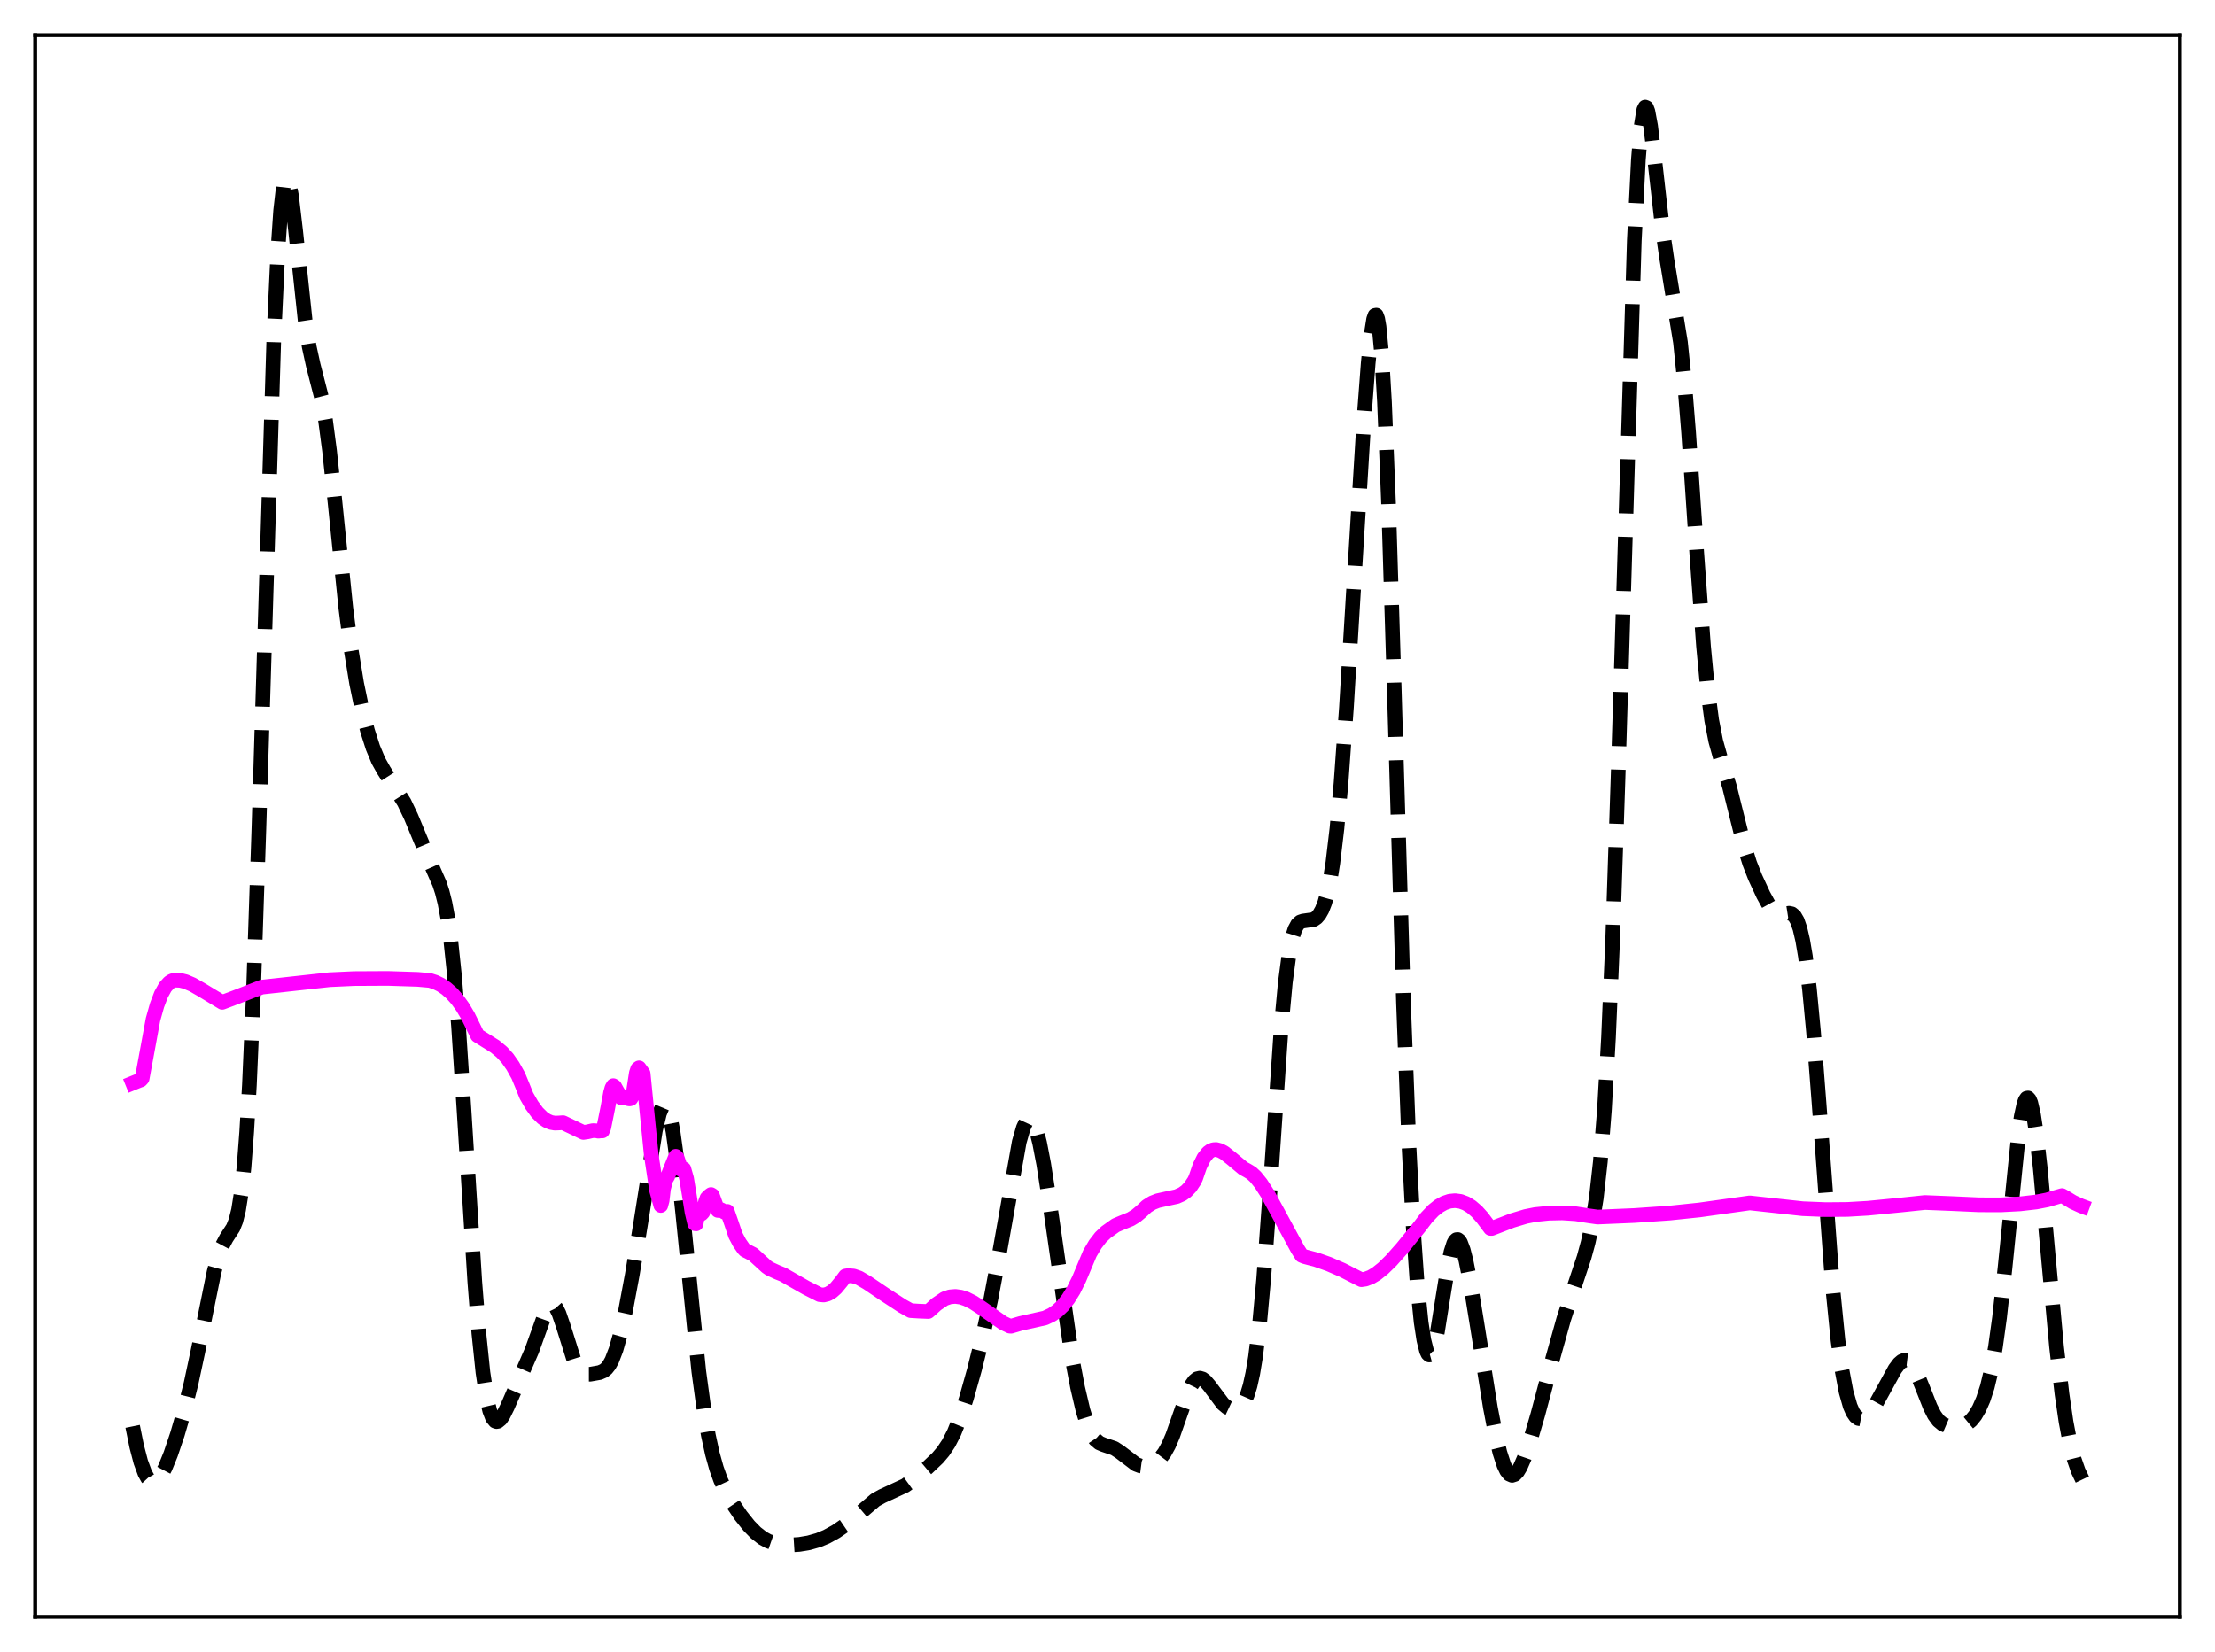 <?xml version="1.0" encoding="utf-8" standalone="no"?>
<!DOCTYPE svg PUBLIC "-//W3C//DTD SVG 1.1//EN"
  "http://www.w3.org/Graphics/SVG/1.1/DTD/svg11.dtd">
<svg xmlns:xlink="http://www.w3.org/1999/xlink" width="453.6pt" height="338.4pt" viewBox="0 0 453.6 338.4" xmlns="http://www.w3.org/2000/svg" version="1.1">
 <defs>
  <style type="text/css">*{stroke-linejoin: round; stroke-linecap: butt}</style>
 </defs>
 <g id="figure_1">
  <g id="patch_1">
   <path d="M 0 338.4 
L 453.6 338.4 
L 453.6 0 
L 0 0 
z
" style="fill: #ffffff"/>
  </g>
  <g id="axes_1">
   <g id="patch_2">
    <path d="M 7.2 331.2 
L 446.4 331.2 
L 446.4 7.2 
L 7.2 7.2 
z
" style="fill: #ffffff"/>
   </g>
   <g id="matplotlib.axis_1"/>
   <g id="matplotlib.axis_2"/>
   <g id="line2d_1">
    <path d="M 27.164 292.171 
L 27.998 296.277 
L 28.832 299.474 
L 29.666 301.748 
L 30.222 302.753 
L 30.778 303.356 
L 31.334 303.575 
L 31.89 303.434 
L 32.446 302.966 
L 33.003 302.209 
L 33.837 300.623 
L 34.949 297.881 
L 36.339 293.763 
L 37.729 288.989 
L 39.12 283.412 
L 40.51 276.921 
L 43.846 260.524 
L 44.68 257.461 
L 45.515 255.177 
L 46.349 253.607 
L 47.739 251.472 
L 48.295 250.082 
L 48.851 247.851 
L 49.407 244.354 
L 49.963 239.157 
L 50.519 231.874 
L 51.076 222.217 
L 51.91 203.04 
L 53.022 169.624 
L 56.08 69.195 
L 56.914 51.225 
L 57.471 43.144 
L 58.027 38.257 
L 58.305 36.965 
L 58.583 36.39 
L 58.861 36.483 
L 59.139 37.181 
L 59.695 40.115 
L 60.529 47.176 
L 62.475 65.501 
L 63.309 70.967 
L 64.144 74.795 
L 65.812 81.293 
L 66.646 85.979 
L 67.48 92.285 
L 68.592 102.748 
L 70.817 124.521 
L 71.929 133.203 
L 73.041 140.017 
L 74.153 145.371 
L 75.265 149.693 
L 76.378 153.165 
L 77.49 155.83 
L 78.602 157.815 
L 82.773 164.354 
L 84.163 167.278 
L 86.109 171.958 
L 88.334 177.223 
L 90.002 181.014 
L 90.558 182.714 
L 91.114 184.942 
L 91.67 187.913 
L 92.226 191.823 
L 93.06 199.732 
L 93.894 210.152 
L 95.007 227.138 
L 97.231 262.584 
L 98.065 273.109 
L 98.899 281.138 
L 99.733 286.619 
L 100.289 288.972 
L 100.846 290.42 
L 101.402 291.097 
L 101.68 291.188 
L 101.958 291.139 
L 102.514 290.682 
L 103.07 289.853 
L 103.904 288.167 
L 108.909 276.659 
L 111.967 268.165 
L 112.523 267.422 
L 112.802 267.243 
L 113.08 267.202 
L 113.358 267.302 
L 113.914 267.92 
L 114.47 269.05 
L 115.304 271.468 
L 117.528 278.55 
L 118.362 280.23 
L 118.919 280.924 
L 119.475 281.321 
L 120.031 281.49 
L 120.865 281.489 
L 122.811 281.143 
L 123.645 280.781 
L 124.201 280.329 
L 124.757 279.627 
L 125.314 278.615 
L 126.148 276.448 
L 126.982 273.499 
L 128.094 268.521 
L 129.484 261.087 
L 131.152 250.918 
L 134.211 231.587 
L 135.045 228.091 
L 135.601 226.763 
L 135.879 226.459 
L 136.157 226.412 
L 136.435 226.633 
L 136.713 227.126 
L 137.269 228.93 
L 137.826 231.782 
L 138.66 237.78 
L 139.772 248.095 
L 143.108 280.922 
L 144.221 289.104 
L 145.055 293.954 
L 145.889 297.788 
L 146.723 300.776 
L 147.557 303.117 
L 148.669 305.564 
L 150.06 308.006 
L 151.728 310.468 
L 153.396 312.554 
L 154.786 313.975 
L 156.177 315.059 
L 157.289 315.673 
L 158.679 316.158 
L 160.069 316.399 
L 161.737 316.472 
L 163.684 316.35 
L 165.63 316.024 
L 167.576 315.472 
L 169.245 314.782 
L 171.191 313.71 
L 173.137 312.377 
L 175.084 310.791 
L 179.254 307.244 
L 180.645 306.472 
L 185.371 304.286 
L 187.04 303.076 
L 189.82 300.734 
L 192.044 298.616 
L 193.157 297.302 
L 194.269 295.632 
L 195.381 293.46 
L 196.493 290.707 
L 197.883 286.489 
L 199.552 280.552 
L 201.22 273.848 
L 202.888 266.196 
L 204.556 257.334 
L 208.727 233.916 
L 209.561 231.014 
L 210.117 229.817 
L 210.673 229.288 
L 210.951 229.285 
L 211.229 229.46 
L 211.786 230.34 
L 212.342 231.901 
L 212.898 234.093 
L 213.732 238.405 
L 214.844 245.579 
L 219.571 278.346 
L 220.683 284.211 
L 221.795 288.939 
L 222.629 291.643 
L 223.463 293.597 
L 224.298 294.857 
L 225.132 295.565 
L 225.966 295.923 
L 228.19 296.668 
L 229.302 297.39 
L 232.639 299.934 
L 233.473 300.252 
L 234.307 300.361 
L 235.141 300.263 
L 235.975 299.964 
L 236.81 299.449 
L 237.644 298.673 
L 238.478 297.563 
L 239.312 296.05 
L 240.146 294.11 
L 241.536 290.148 
L 243.205 285.41 
L 244.039 283.669 
L 244.595 282.882 
L 245.151 282.423 
L 245.707 282.29 
L 246.263 282.456 
L 246.819 282.873 
L 247.653 283.84 
L 250.434 287.552 
L 251.268 288.252 
L 252.102 288.644 
L 252.658 288.72 
L 253.214 288.629 
L 253.77 288.342 
L 254.326 287.807 
L 254.883 286.951 
L 255.439 285.669 
L 255.995 283.837 
L 256.551 281.315 
L 257.107 277.965 
L 257.941 271.146 
L 258.775 262.042 
L 259.887 246.806 
L 262.39 210.167 
L 263.224 201.19 
L 264.058 194.909 
L 264.614 192.157 
L 265.17 190.374 
L 265.726 189.345 
L 266.282 188.842 
L 266.838 188.658 
L 269.063 188.342 
L 269.619 187.958 
L 270.175 187.321 
L 270.731 186.348 
L 271.287 184.928 
L 271.843 182.938 
L 272.399 180.244 
L 272.955 176.72 
L 273.79 169.666 
L 274.624 160.376 
L 275.736 144.83 
L 277.404 117.297 
L 279.351 85.461 
L 280.185 74.41 
L 280.741 68.859 
L 281.297 65.382 
L 281.575 64.602 
L 281.853 64.555 
L 282.131 65.304 
L 282.409 66.902 
L 282.965 72.797 
L 283.521 82.365 
L 284.355 103.116 
L 285.468 139.357 
L 287.414 205.395 
L 288.526 234.468 
L 289.36 250.684 
L 290.194 262.605 
L 291.028 270.841 
L 291.585 274.482 
L 292.141 276.706 
L 292.419 277.299 
L 292.697 277.552 
L 292.975 277.475 
L 293.253 277.082 
L 293.809 275.423 
L 294.365 272.788 
L 295.477 265.824 
L 296.589 258.984 
L 297.145 256.411 
L 297.701 254.69 
L 297.98 254.184 
L 298.258 253.92 
L 298.536 253.896 
L 298.814 254.107 
L 299.092 254.54 
L 299.648 256.018 
L 300.204 258.194 
L 301.038 262.432 
L 302.428 270.942 
L 305.209 288.314 
L 306.321 294.076 
L 307.155 297.55 
L 307.989 300.117 
L 308.545 301.271 
L 309.101 301.966 
L 309.657 302.207 
L 310.214 302.02 
L 310.77 301.442 
L 311.326 300.524 
L 312.16 298.625 
L 313.272 295.394 
L 314.94 289.69 
L 317.999 278.174 
L 320.223 270.205 
L 321.891 265.052 
L 324.394 257.564 
L 325.228 254.501 
L 326.062 250.638 
L 326.896 245.393 
L 327.73 237.955 
L 328.564 227.327 
L 329.399 212.527 
L 330.233 192.922 
L 331.345 159.54 
L 334.681 49.261 
L 335.516 32.69 
L 336.072 25.911 
L 336.628 22.484 
L 336.906 21.927 
L 337.184 22.059 
L 337.462 22.803 
L 338.018 25.788 
L 338.852 32.659 
L 340.52 47.461 
L 341.355 53.158 
L 344.135 70.098 
L 344.969 78.251 
L 345.803 88.608 
L 347.472 113.284 
L 348.862 132.423 
L 349.696 141.191 
L 350.53 147.528 
L 351.364 151.805 
L 352.198 154.788 
L 354.145 161.026 
L 355.535 166.629 
L 357.203 173.299 
L 358.315 176.846 
L 359.428 179.692 
L 361.096 183.3 
L 362.208 185.324 
L 363.042 186.451 
L 363.598 186.949 
L 364.154 187.229 
L 364.71 187.312 
L 365.544 187.19 
L 366.379 187.06 
L 366.935 187.181 
L 367.491 187.64 
L 368.047 188.593 
L 368.603 190.192 
L 369.159 192.575 
L 369.715 195.85 
L 370.549 202.563 
L 371.383 211.386 
L 372.496 225.756 
L 375.276 263.376 
L 376.388 274.521 
L 377.222 280.692 
L 378.057 285.111 
L 378.891 288.038 
L 379.447 289.304 
L 380.003 290.117 
L 380.559 290.546 
L 381.115 290.651 
L 381.671 290.485 
L 382.227 290.096 
L 383.061 289.181 
L 384.174 287.521 
L 385.842 284.488 
L 388.066 280.428 
L 388.9 279.321 
L 389.456 278.839 
L 390.012 278.614 
L 390.569 278.68 
L 391.125 279.056 
L 391.681 279.739 
L 392.515 281.279 
L 393.627 284 
L 395.295 288.219 
L 396.129 289.852 
L 396.964 290.998 
L 397.798 291.689 
L 398.632 292.045 
L 399.744 292.232 
L 401.134 292.227 
L 401.968 292.054 
L 402.803 291.66 
L 403.637 290.975 
L 404.471 289.951 
L 405.305 288.539 
L 406.139 286.64 
L 406.973 284.077 
L 407.807 280.597 
L 408.641 275.931 
L 409.476 269.897 
L 410.588 259.806 
L 413.368 232.397 
L 413.924 228.661 
L 414.48 226.126 
L 414.758 225.363 
L 415.037 224.954 
L 415.315 224.908 
L 415.593 225.225 
L 415.871 225.902 
L 416.427 228.289 
L 416.983 231.935 
L 417.817 239.314 
L 419.207 254.596 
L 421.154 275.878 
L 422.266 285.557 
L 423.1 291.244 
L 423.934 295.64 
L 424.768 298.919 
L 425.602 301.31 
L 426.436 303.058 
L 426.436 303.058 
" clip-path="url(#p0341568dfe)" style="fill: none; stroke-dasharray: 11.1,4.8; stroke-dashoffset: 0; stroke: #000000; stroke-width: 3"/>
   </g>
   <g id="line2d_2">
    <path d="M 27.164 221.872 
L 28.554 221.308 
L 28.832 221.221 
L 29.11 220.916 
L 31.334 208.833 
L 32.168 205.873 
L 33.003 203.687 
L 33.837 202.183 
L 34.671 201.256 
L 35.227 200.914 
L 35.783 200.766 
L 36.895 200.804 
L 38.007 201.078 
L 39.398 201.669 
L 41.344 202.783 
L 45.515 205.314 
L 48.295 204.264 
L 53.578 202.202 
L 67.48 200.679 
L 72.485 200.45 
L 79.436 200.414 
L 85.553 200.61 
L 88.056 200.834 
L 89.168 201.187 
L 90.28 201.733 
L 91.392 202.488 
L 92.504 203.475 
L 93.616 204.716 
L 94.729 206.255 
L 95.841 208.128 
L 96.953 210.395 
L 97.787 212.108 
L 101.402 214.37 
L 102.792 215.538 
L 103.904 216.757 
L 105.016 218.345 
L 106.128 220.334 
L 106.963 222.348 
L 107.797 224.435 
L 108.909 226.374 
L 110.021 227.889 
L 111.133 228.991 
L 111.967 229.557 
L 112.802 229.91 
L 113.636 230.06 
L 114.47 230.025 
L 115.304 229.966 
L 119.475 231.966 
L 120.309 231.842 
L 121.421 231.589 
L 122.255 231.635 
L 122.533 231.709 
L 123.089 231.64 
L 123.367 231.652 
L 123.645 231.002 
L 124.479 226.87 
L 125.036 223.844 
L 125.314 222.854 
L 125.592 222.38 
L 125.87 222.566 
L 126.426 223.569 
L 127.26 224.904 
L 127.816 224.749 
L 128.65 225.058 
L 128.928 225.101 
L 129.206 225.032 
L 129.484 224.522 
L 129.762 223.386 
L 130.318 219.794 
L 130.596 218.952 
L 130.874 218.732 
L 131.431 219.494 
L 131.709 219.895 
L 133.377 236.616 
L 133.933 240.285 
L 134.489 243.927 
L 135.323 246.914 
L 135.601 245.889 
L 135.879 243.456 
L 136.435 241.406 
L 136.713 241.056 
L 137.269 239.589 
L 138.382 236.849 
L 138.66 237.109 
L 139.494 239.565 
L 139.772 239.349 
L 140.05 239.441 
L 140.606 241.394 
L 141.162 244.79 
L 141.718 248.312 
L 142.274 250.646 
L 142.552 250.69 
L 142.83 249.121 
L 143.108 248.45 
L 143.386 248.476 
L 143.665 248.623 
L 143.943 248.327 
L 144.499 246.17 
L 144.777 245.42 
L 145.333 244.881 
L 145.611 244.682 
L 145.889 244.853 
L 146.445 246.394 
L 147.001 247.929 
L 147.279 247.949 
L 147.557 247.746 
L 147.835 247.871 
L 148.391 248.315 
L 148.947 248.134 
L 149.782 250.538 
L 150.616 253.013 
L 151.45 254.585 
L 152.284 255.782 
L 152.562 256.075 
L 154.23 256.932 
L 157.011 259.477 
L 157.567 259.859 
L 159.235 260.628 
L 160.347 261.072 
L 165.074 263.769 
L 167.854 265.184 
L 168.689 265.263 
L 169.523 265.055 
L 170.357 264.574 
L 171.191 263.838 
L 172.303 262.498 
L 173.137 261.375 
L 173.693 261.289 
L 174.806 261.379 
L 175.918 261.76 
L 177.586 262.734 
L 181.201 265.175 
L 184.815 267.533 
L 186.483 268.459 
L 188.152 268.563 
L 190.098 268.642 
L 190.654 268.162 
L 191.766 267.146 
L 193.435 266.014 
L 194.547 265.639 
L 195.659 265.548 
L 196.771 265.705 
L 197.883 266.074 
L 199.274 266.771 
L 200.942 267.858 
L 205.391 270.974 
L 206.781 271.637 
L 207.059 271.653 
L 209.005 271.079 
L 214.01 269.958 
L 215.4 269.3 
L 216.512 268.523 
L 217.625 267.466 
L 218.737 266.072 
L 219.849 264.286 
L 220.961 262.05 
L 223.185 256.755 
L 224.298 254.869 
L 225.41 253.433 
L 226.522 252.376 
L 228.468 250.984 
L 229.858 250.396 
L 231.527 249.721 
L 232.639 249.043 
L 233.751 248.114 
L 234.863 247.08 
L 235.975 246.382 
L 237.088 245.943 
L 238.756 245.575 
L 240.98 245.096 
L 242.092 244.6 
L 242.927 244 
L 243.761 243.128 
L 244.595 241.869 
L 244.873 241.27 
L 245.707 238.843 
L 246.541 237.162 
L 247.375 236.11 
L 247.931 235.703 
L 248.488 235.497 
L 249.044 235.463 
L 249.878 235.679 
L 250.712 236.137 
L 252.102 237.232 
L 254.605 239.321 
L 255.439 239.773 
L 256.273 240.28 
L 257.107 241.053 
L 258.219 242.432 
L 259.609 244.592 
L 261.556 248.139 
L 265.726 255.837 
L 266.56 257.151 
L 267.117 257.385 
L 269.619 258.051 
L 272.121 258.933 
L 274.902 260.14 
L 277.96 261.709 
L 278.794 262.124 
L 279.629 262.002 
L 280.741 261.582 
L 281.853 260.917 
L 283.243 259.812 
L 284.911 258.18 
L 287.136 255.67 
L 290.75 251.225 
L 292.141 249.396 
L 293.531 247.938 
L 294.643 247.05 
L 295.755 246.418 
L 296.867 246.045 
L 297.98 245.935 
L 299.092 246.086 
L 300.204 246.504 
L 301.316 247.192 
L 302.428 248.152 
L 303.54 249.384 
L 305.209 251.613 
L 305.487 251.625 
L 309.657 250.01 
L 312.438 249.172 
L 314.384 248.783 
L 317.165 248.499 
L 319.945 248.44 
L 322.726 248.622 
L 325.506 249.057 
L 327.174 249.292 
L 334.681 248.976 
L 341.911 248.476 
L 348.028 247.838 
L 355.813 246.748 
L 358.315 246.394 
L 369.159 247.579 
L 373.886 247.768 
L 378.335 247.73 
L 382.505 247.488 
L 389.456 246.807 
L 394.183 246.314 
L 399.744 246.536 
L 405.305 246.786 
L 409.754 246.797 
L 413.646 246.594 
L 416.983 246.211 
L 419.207 245.781 
L 421.432 245.132 
L 422.266 244.896 
L 422.822 245.204 
L 424.49 246.226 
L 426.158 246.995 
L 426.436 247.098 
L 426.436 247.098 
" clip-path="url(#p0341568dfe)" style="fill: none; stroke: #ff00ff; stroke-width: 3; stroke-linecap: square"/>
   </g>
   <g id="patch_3">
    <path d="M 7.2 331.2 
L 7.2 7.2 
" style="fill: none; stroke: #000000; stroke-width: 0.8; stroke-linejoin: miter; stroke-linecap: square"/>
   </g>
   <g id="patch_4">
    <path d="M 446.4 331.2 
L 446.4 7.2 
" style="fill: none; stroke: #000000; stroke-width: 0.8; stroke-linejoin: miter; stroke-linecap: square"/>
   </g>
   <g id="patch_5">
    <path d="M 7.2 331.2 
L 446.4 331.2 
" style="fill: none; stroke: #000000; stroke-width: 0.8; stroke-linejoin: miter; stroke-linecap: square"/>
   </g>
   <g id="patch_6">
    <path d="M 7.2 7.2 
L 446.4 7.2 
" style="fill: none; stroke: #000000; stroke-width: 0.8; stroke-linejoin: miter; stroke-linecap: square"/>
   </g>
  </g>
 </g>
 <defs>
  <clipPath id="p0341568dfe">
   <rect x="7.2" y="7.2" width="439.2" height="324"/>
  </clipPath>
 </defs>
</svg>
